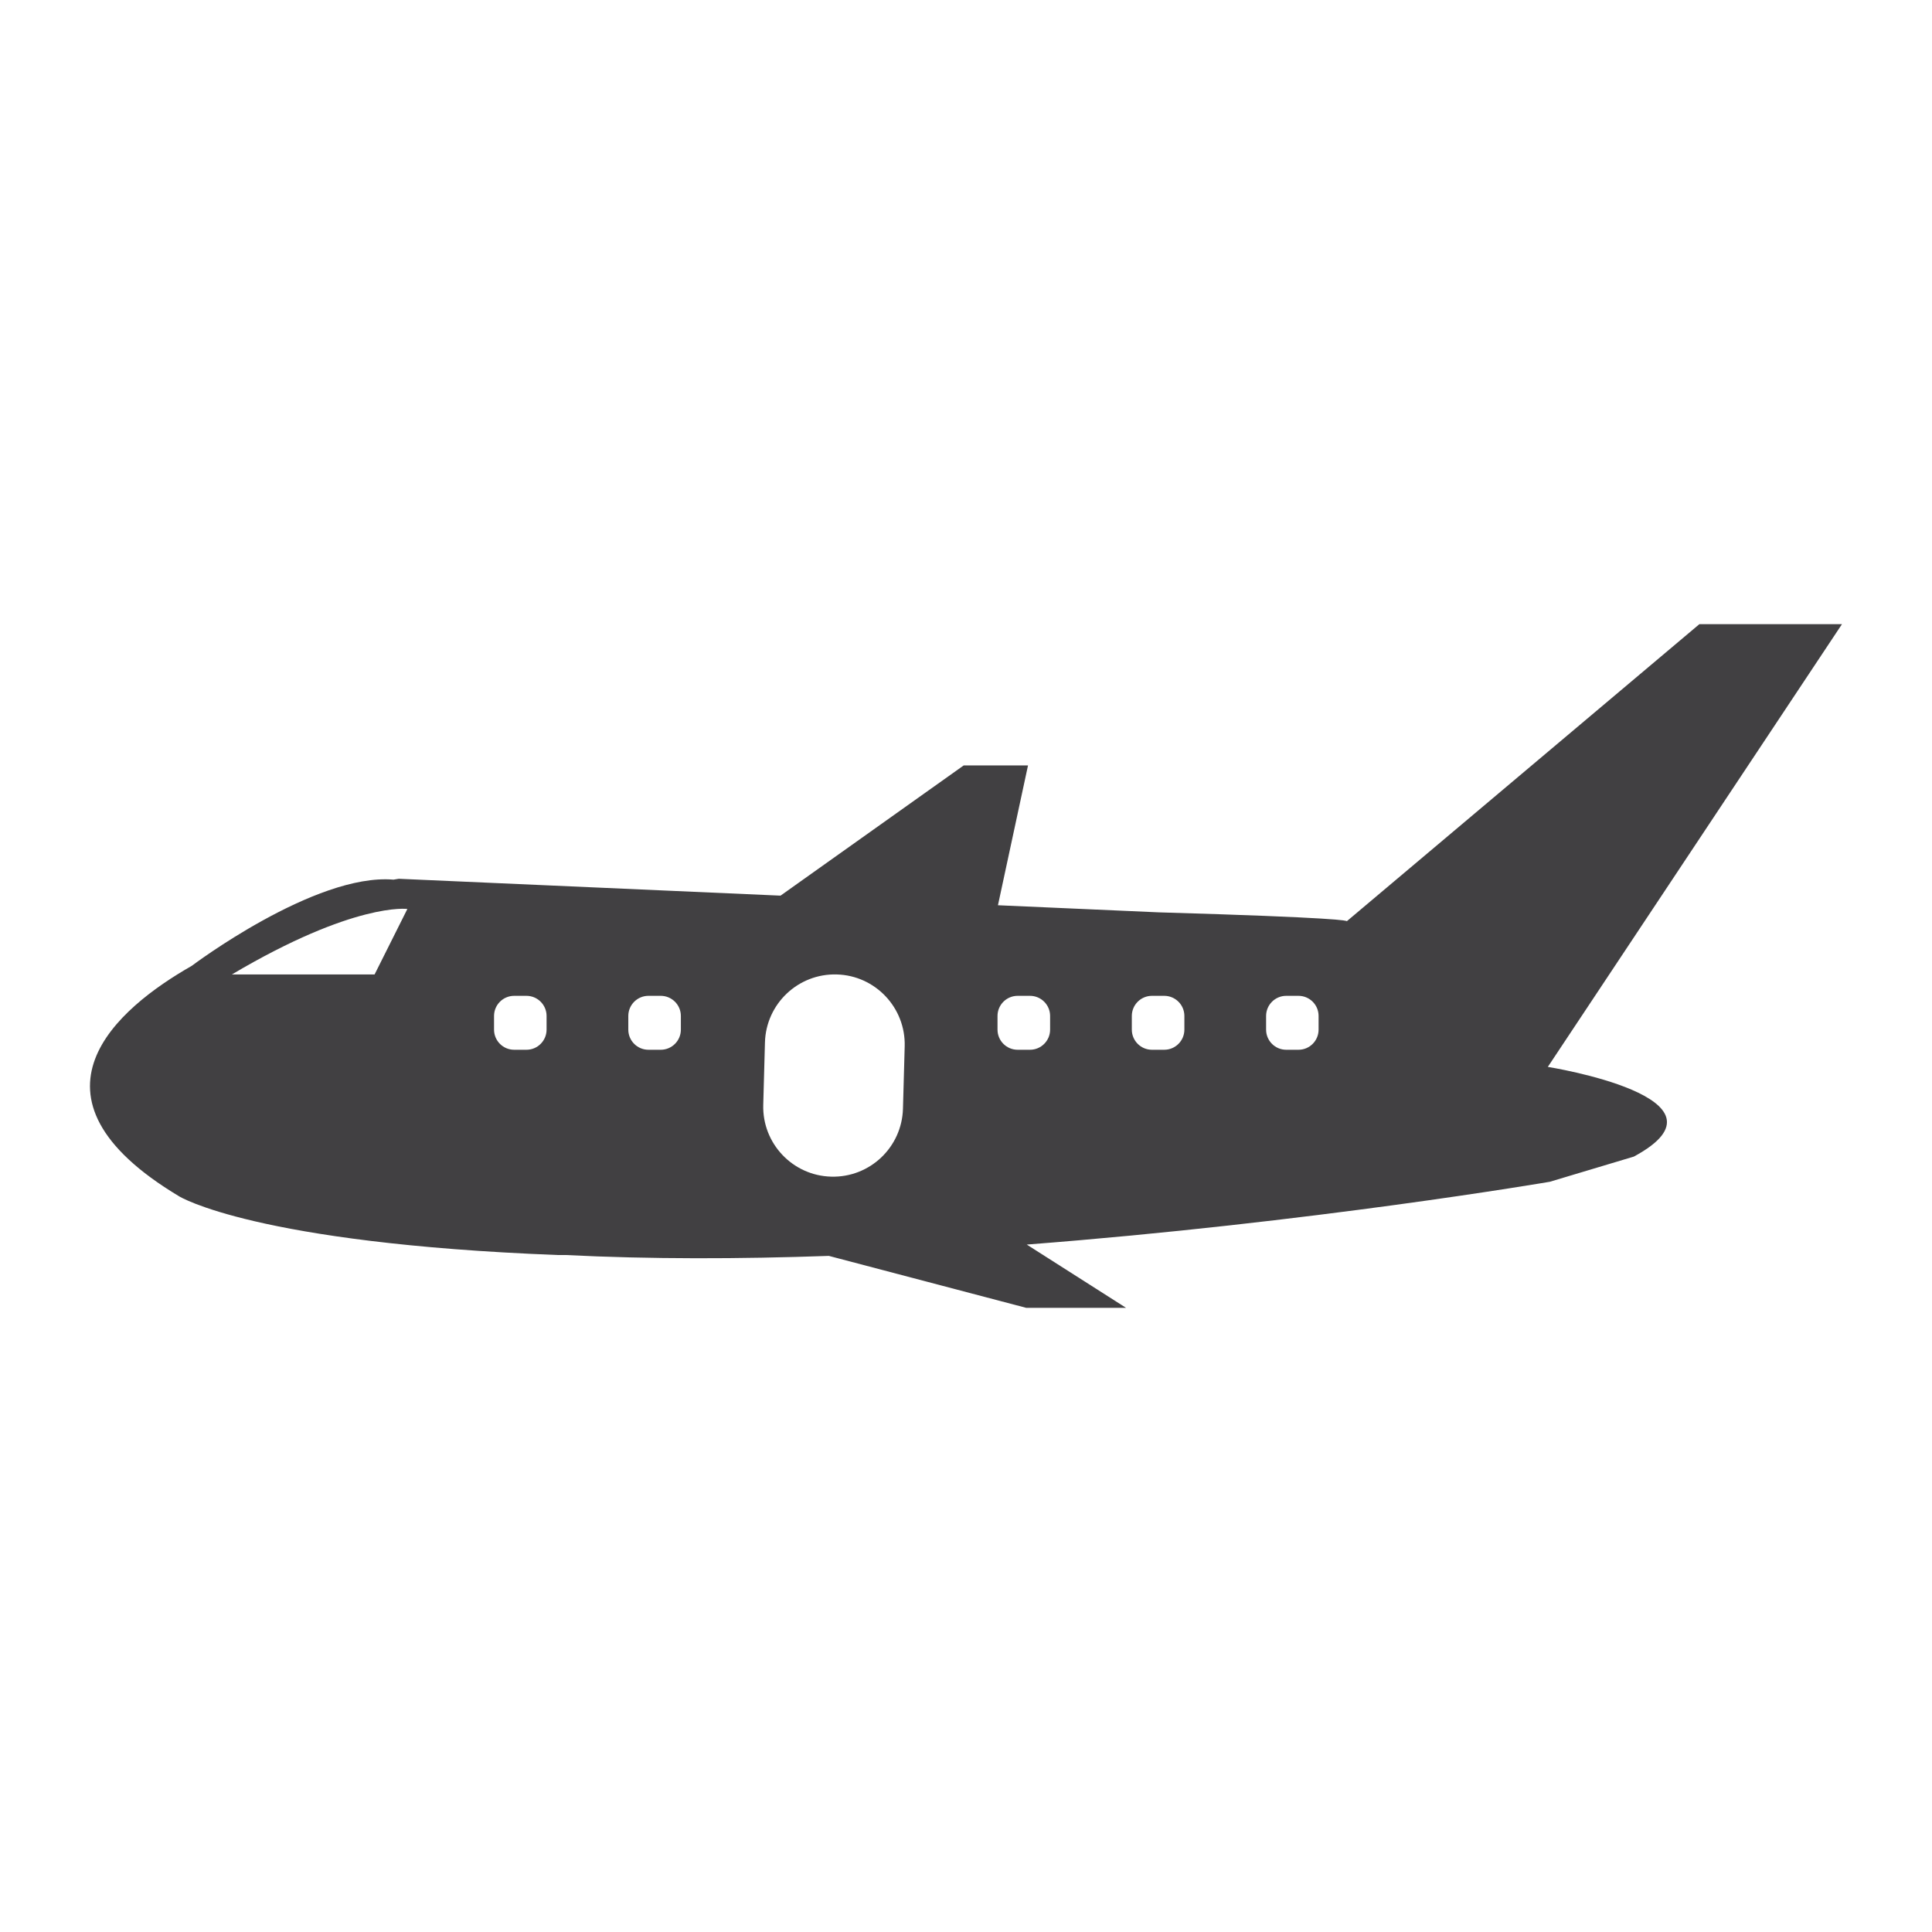<?xml version="1.0" encoding="utf-8"?>
<!-- Generator: Adobe Illustrator 16.0.0, SVG Export Plug-In . SVG Version: 6.00 Build 0)  -->
<!DOCTYPE svg PUBLIC "-//W3C//DTD SVG 1.1//EN" "http://www.w3.org/Graphics/SVG/1.1/DTD/svg11.dtd">
<svg version="1.1" id="Layer_1" xmlns="http://www.w3.org/2000/svg" xmlns:xlink="http://www.w3.org/1999/xlink" x="0px" y="0px"
	 width="1024px" height="1024px" viewBox="0 0 1024 1024" enable-background="new 0 0 1024 1024" xml:space="preserve">
<path fill="#414042" d="M820.377,565.479l155.915-234.667H900.71L713.837,488.271c0.166-0.292-3.709-1.917-99.697-4.709
	l-85.204-3.764l15.935-74.111h-34.084l-97.087,69.021l-202.348-8.938l-2.781,0.458c-41.666-3.542-106.968,45.708-106.968,45.708
	c-39.051,22.25-95.415,69-6.604,122.167c0,0,40.02,24.875,200.55,31.083h4.177c44.918,2.263,92.354,2.131,139.58,0.461
	l104.627,27.539h52.915l-52.642-33.543c151.178-11.662,277.255-33.29,277.255-33.29l44.5-13.333
	C923.751,581.896,820.377,565.479,820.377,565.479z M198.539,516.479h-75.634c65.02-38.5,93.009-34.708,93.009-34.708
	L198.539,516.479z M289.694,545.729c0,5.875-4.771,10.667-10.666,10.667h-6.511c-5.896,0-10.667-4.792-10.667-10.667v-7.25
	c0-5.875,4.771-10.667,10.667-10.667h6.511c5.895,0,10.666,4.792,10.666,10.667V545.729z M360.872,545.729
	c0,5.875-4.771,10.667-10.667,10.667h-6.521c-5.896,0-10.667-4.792-10.667-10.667v-7.25c0-5.875,4.77-10.667,10.667-10.667h6.521
	c5.896,0,10.667,4.792,10.667,10.667V545.729z M404.537,585.604l0.906-33.125c0.573-20.458,17.615-36.583,38.062-36
	c20.428,0.542,36.563,17.625,36,38.083l-0.916,33.084c-0.573,20.458-17.604,36.583-38.063,36
	C420.11,623.104,403.965,606.063,404.537,585.604z M556.578,545.729c0,5.875-4.771,10.667-10.667,10.667h-6.541
	c-5.896,0-10.667-4.792-10.667-10.667v-7.25c0-5.875,4.771-10.667,10.667-10.667h6.541c5.896,0,10.667,4.792,10.667,10.667V545.729z
	 M627.744,545.729c0,5.875-4.771,10.667-10.667,10.667h-6.521c-5.896,0-10.667-4.792-10.667-10.667v-7.25
	c0-5.875,4.771-10.667,10.667-10.667h6.521c5.896,0,10.667,4.792,10.667,10.667V545.729z M698.878,545.729
	c0,5.875-4.75,10.667-10.666,10.667h-6.5c-5.886,0-10.656-4.792-10.656-10.667v-7.25c0-5.875,4.771-10.667,10.656-10.667h6.5
	c5.916,0,10.666,4.792,10.666,10.667V545.729z"/>
</svg>
